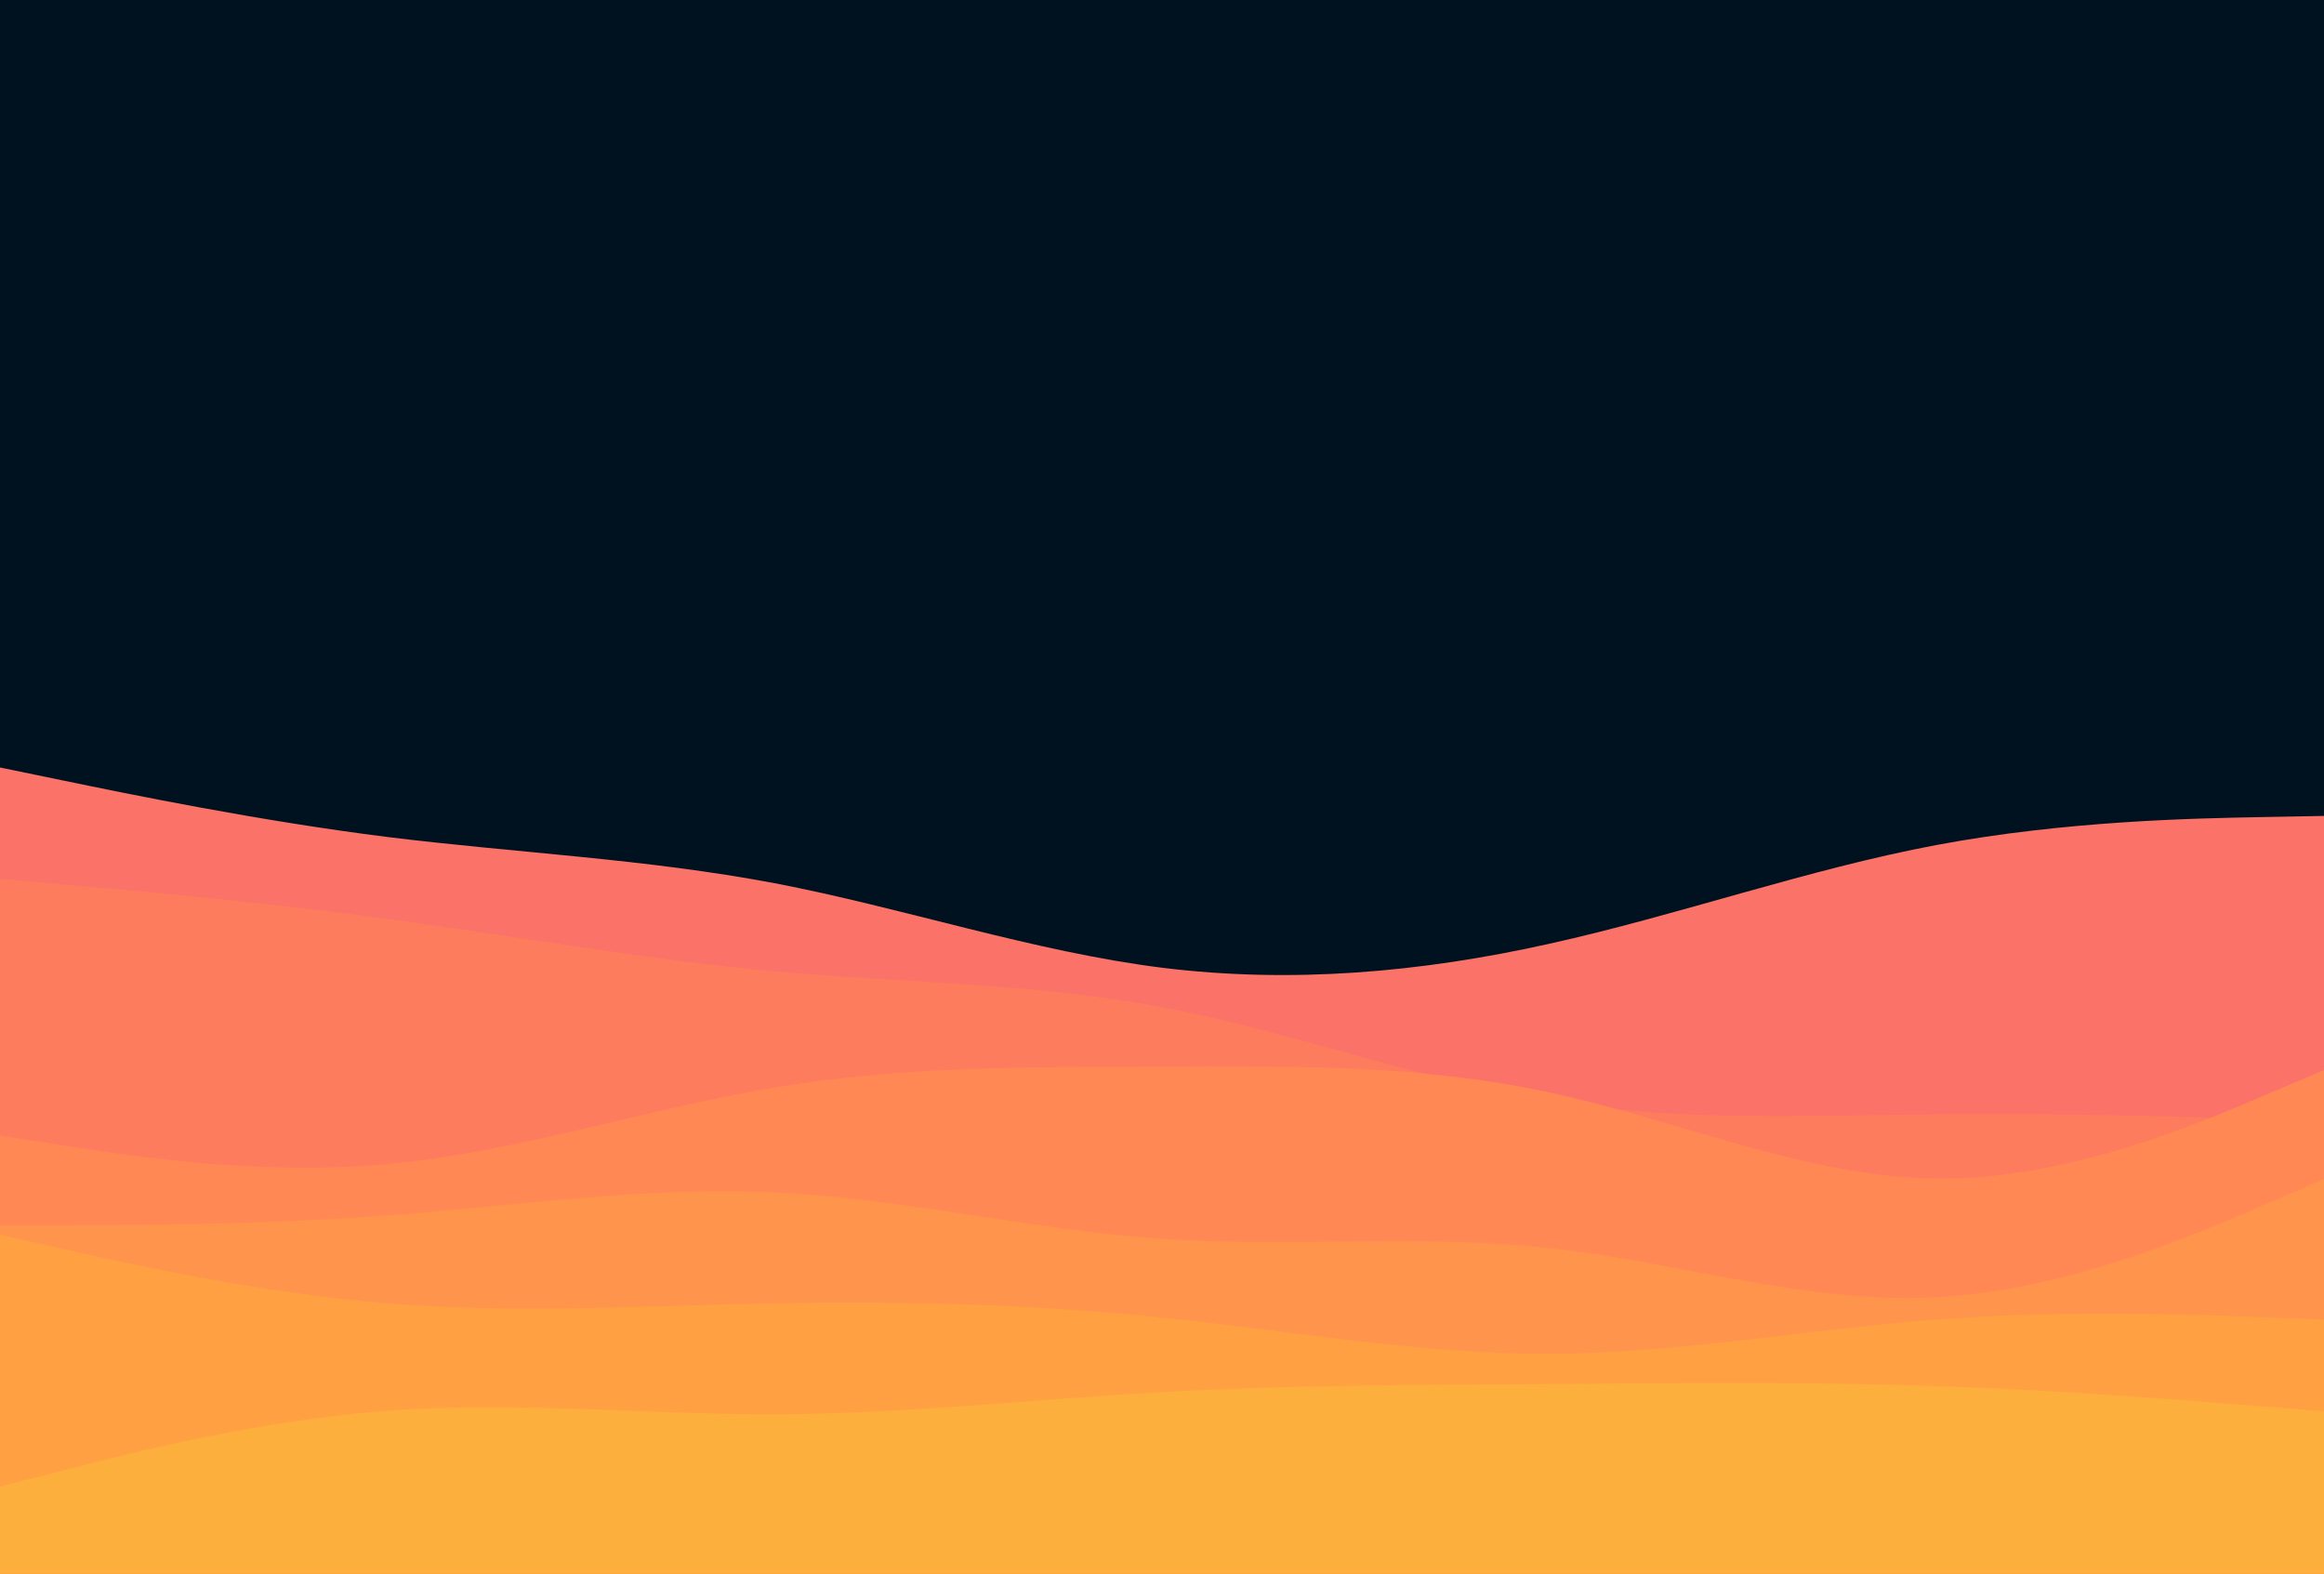 <svg id="visual" viewBox="0 0 960 650" width="960" height="650" xmlns="http://www.w3.org/2000/svg" xmlns:xlink="http://www.w3.org/1999/xlink" version="1.1"><rect x="0" y="0" width="960" height="650" fill="#001220"></rect><path d="M0 317L26.7 322.5C53.3 328 106.7 339 160 345.7C213.3 352.3 266.7 354.7 320 364.8C373.3 375 426.7 393 480 399.7C533.3 406.3 586.7 401.7 640 389.8C693.3 378 746.7 359 800 349C853.3 339 906.7 338 933.3 337.5L960 337L960 651L933.3 651C906.7 651 853.3 651 800 651C746.7 651 693.3 651 640 651C586.7 651 533.3 651 480 651C426.7 651 373.3 651 320 651C266.7 651 213.3 651 160 651C106.7 651 53.3 651 26.7 651L0 651Z" fill="#fa7268"></path><path d="M0 363L26.7 365.3C53.3 367.7 106.7 372.3 160 379.5C213.3 386.7 266.7 396.3 320 401.2C373.3 406 426.7 406 480 416C533.3 426 586.7 446 640 454.7C693.3 463.3 746.7 460.7 800 460.2C853.3 459.7 906.7 461.3 933.3 462.2L960 463L960 651L933.3 651C906.7 651 853.3 651 800 651C746.7 651 693.3 651 640 651C586.7 651 533.3 651 480 651C426.7 651 373.3 651 320 651C266.7 651 213.3 651 160 651C106.7 651 53.3 651 26.7 651L0 651Z" fill="#fe7c5e"></path><path d="M0 469L26.7 473.2C53.3 477.3 106.7 485.7 160 480.8C213.3 476 266.7 458 320 449.2C373.3 440.3 426.7 440.7 480 440.5C533.3 440.3 586.7 439.7 640 451.2C693.3 462.7 746.7 486.3 800 486.8C853.3 487.3 906.7 464.7 933.3 453.3L960 442L960 651L933.3 651C906.7 651 853.3 651 800 651C746.7 651 693.3 651 640 651C586.7 651 533.3 651 480 651C426.7 651 373.3 651 320 651C266.7 651 213.3 651 160 651C106.7 651 53.3 651 26.7 651L0 651Z" fill="#ff8855"></path><path d="M0 506L26.7 506C53.3 506 106.7 506 160 502C213.3 498 266.7 490 320 492.5C373.3 495 426.7 508 480 511.7C533.3 515.3 586.7 509.7 640 515.5C693.3 521.3 746.7 538.7 800 535.8C853.3 533 906.7 510 933.3 498.5L960 487L960 651L933.3 651C906.7 651 853.3 651 800 651C746.7 651 693.3 651 640 651C586.7 651 533.3 651 480 651C426.7 651 373.3 651 320 651C266.7 651 213.3 651 160 651C106.7 651 53.3 651 26.7 651L0 651Z" fill="#ff944c"></path><path d="M0 510L26.7 516C53.3 522 106.7 534 160 538.3C213.3 542.7 266.7 539.3 320 538.3C373.3 537.3 426.7 538.7 480 544.2C533.3 549.7 586.7 559.3 640 559.2C693.3 559 746.7 549 800 545C853.3 541 906.7 543 933.3 544L960 545L960 651L933.3 651C906.7 651 853.3 651 800 651C746.7 651 693.3 651 640 651C586.7 651 533.3 651 480 651C426.7 651 373.3 651 320 651C266.7 651 213.3 651 160 651C106.7 651 53.3 651 26.7 651L0 651Z" fill="#ffa143"></path><path d="M0 614L26.7 607.2C53.3 600.3 106.7 586.7 160 582.7C213.3 578.7 266.7 584.3 320 584.2C373.3 584 426.7 578 480 575C533.3 572 586.7 572 640 571.7C693.3 571.3 746.7 570.7 800 572.5C853.3 574.3 906.7 578.7 933.3 580.8L960 583L960 651L933.3 651C906.7 651 853.3 651 800 651C746.7 651 693.3 651 640 651C586.7 651 533.3 651 480 651C426.7 651 373.3 651 320 651C266.7 651 213.3 651 160 651C106.7 651 53.3 651 26.7 651L0 651Z" fill="#fcaf3c"></path></svg>